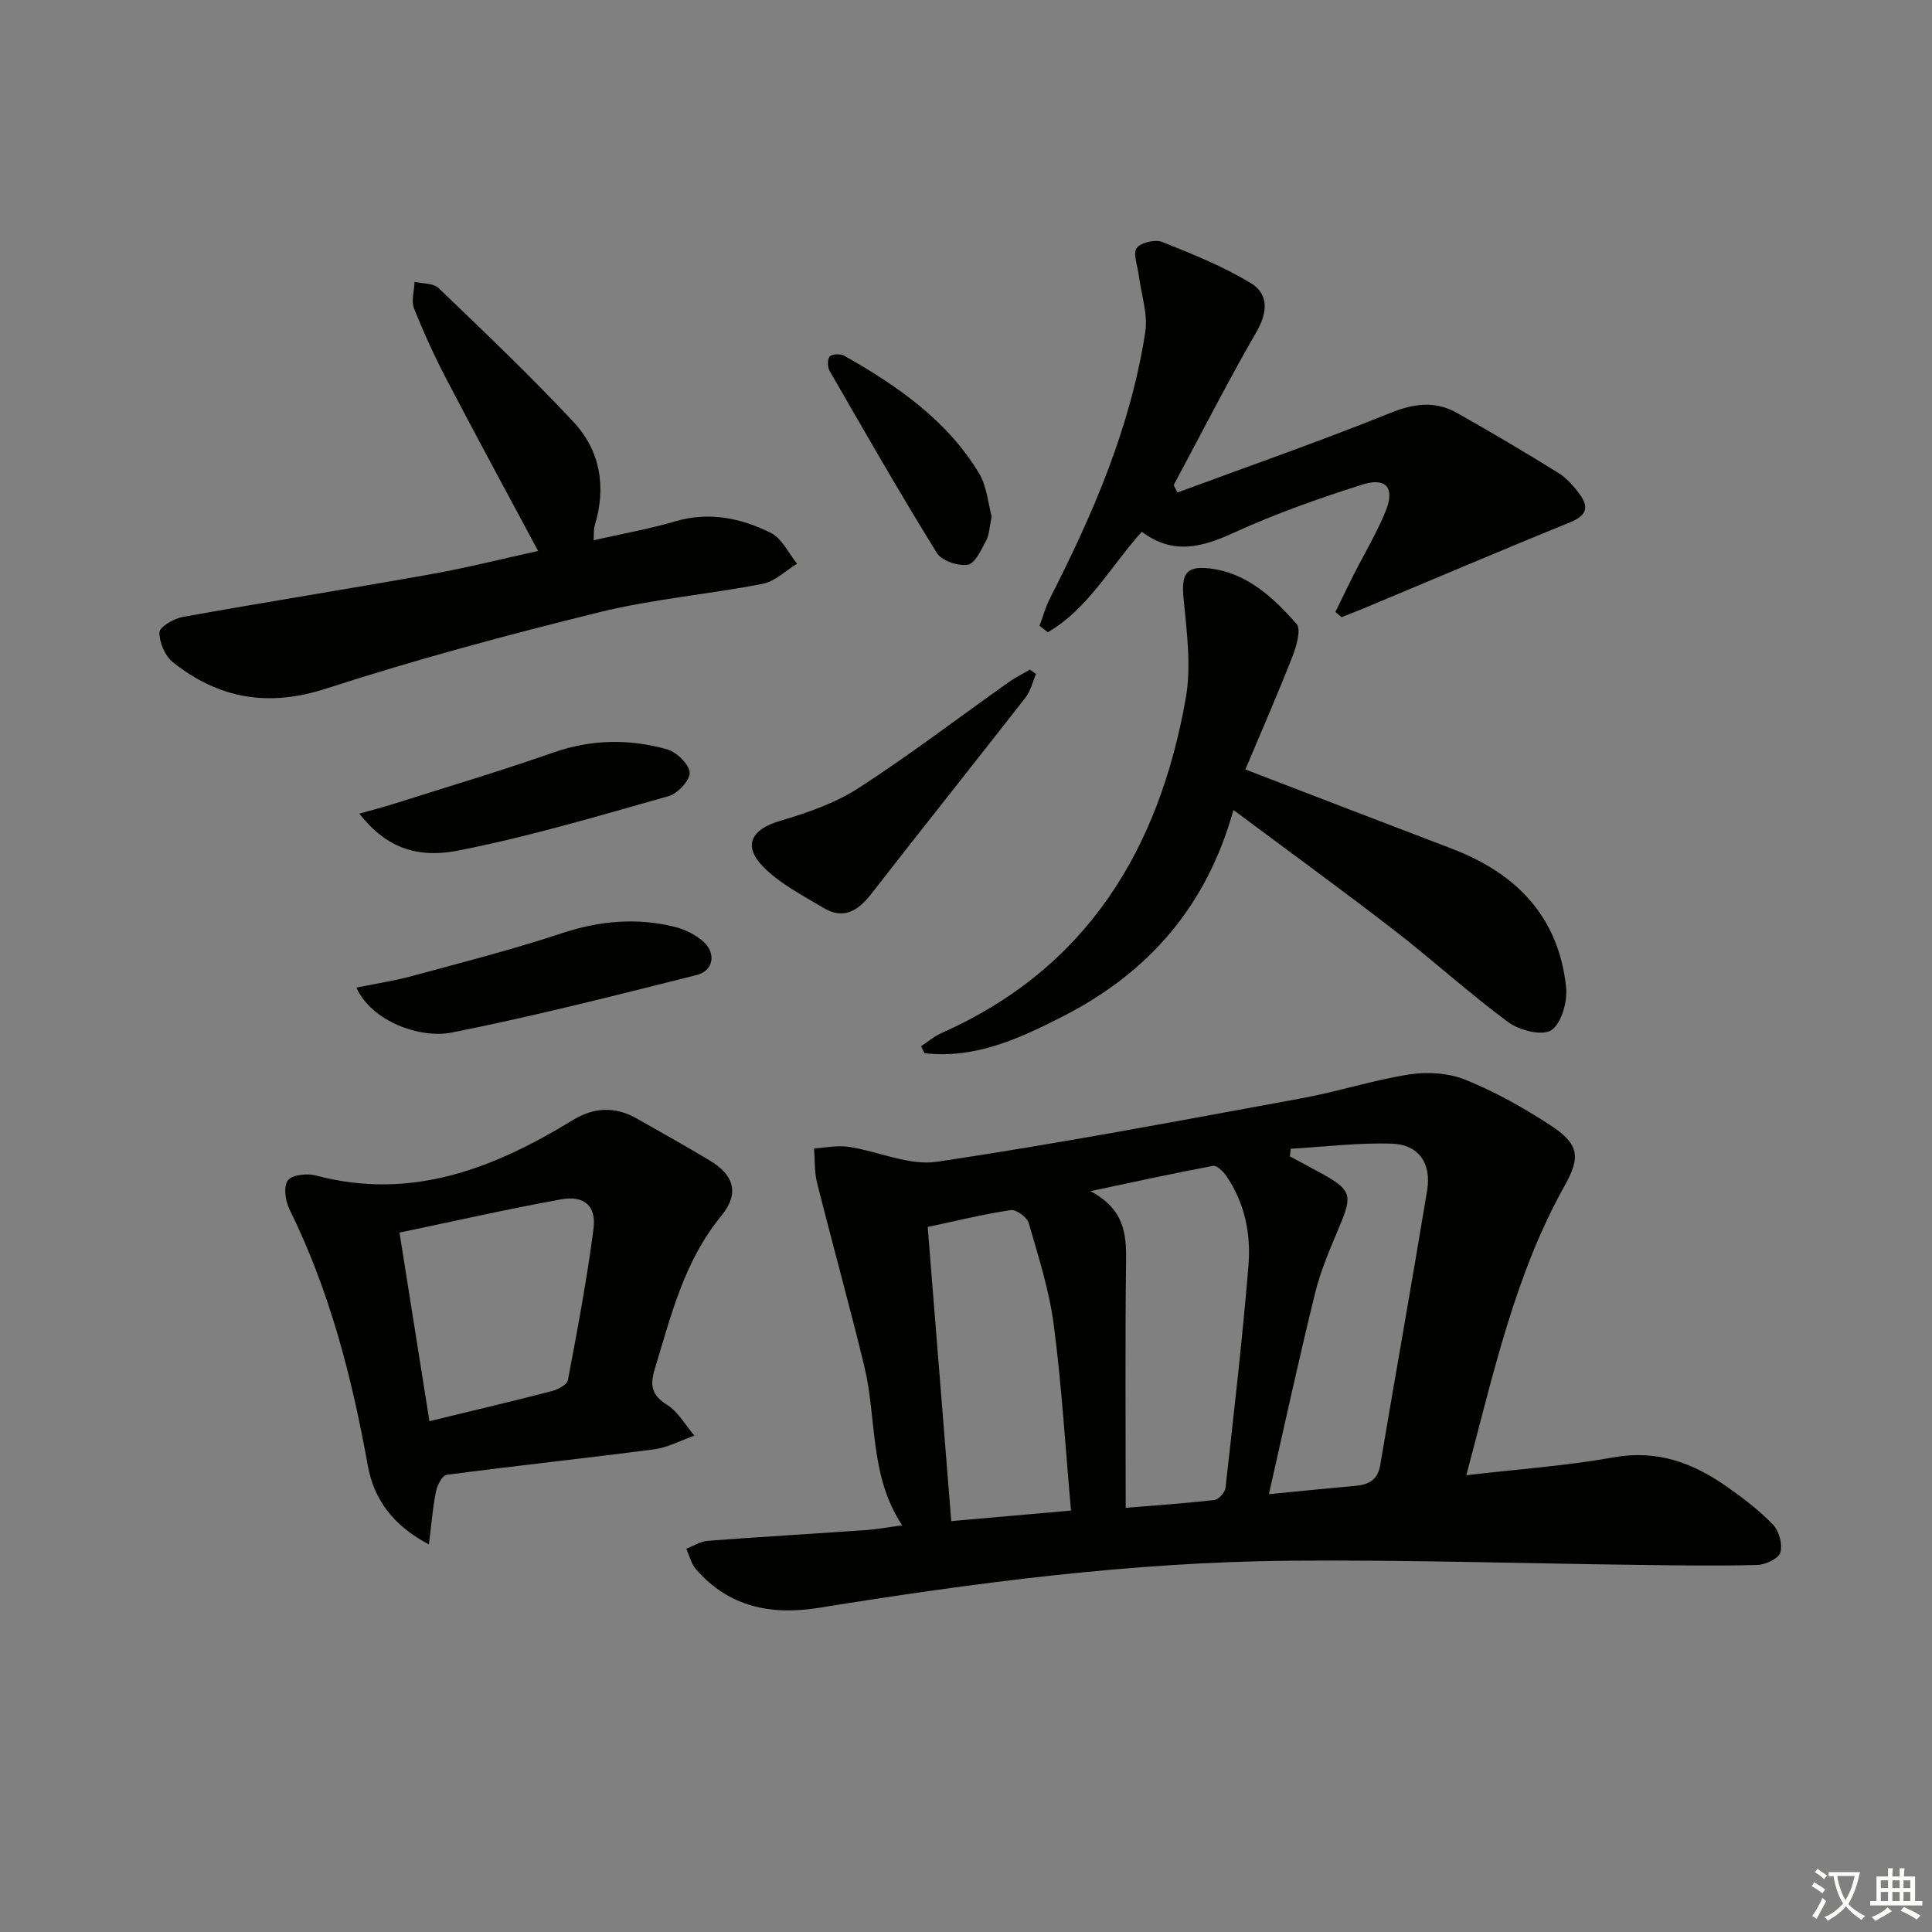 <svg enable-background="new 0 0 400 400" viewBox="0 0 400 400" xmlns="http://www.w3.org/2000/svg"><rect x="0" y="0" width="400" height="400" fill="#808080" stroke="none"/><path d="m377.9 391.2c-.2.3-.4.5-.6.8-.7-.6-1.4-1-2.2-1.5.2-.3.4-.5.5-.8.6.4 1.4.8 2.3 1.5zm-1.8 6.1c-.2-.2-.5-.4-.9-.6.4-.6.8-1.2 1.2-1.9s.7-1.3.9-1.9c.3.3.5.5.8.7-.7 1.3-1.4 2.6-2 3.7zm2.2-9c-.3.3-.5.5-.6.8-.6-.6-1.3-1.1-2-1.5.3-.3.5-.5.6-.7.6.5 1.3.9 2 1.4zm.3.2v-.9h2 4.5c-.3 1.3-.6 2.5-1 3.6s-.9 2.1-1.4 3c.4.5 1 1 1.6 1.4s1.2.8 1.9 1.1c-.3.2-.5.4-.8.8-.4-.3-1-.7-1.6-1.2s-1.2-1.1-1.6-1.6c-.5.6-1.1 1.1-1.7 1.6s-1.4.9-2.1 1.4c-.1-.3-.3-.5-.7-.8.6-.2 1.2-.5 1.9-1s1.4-1.1 2-1.8c-.5-.8-.9-1.6-1.2-2.5s-.6-2-.8-3.2c-.4.1-.7.1-1 .1zm2.5 2.7c.3 1 .7 1.7 1 2.2.3-.5.6-1.1 1-2s.6-1.9.9-3h-3.2-.4c.1.9.3 1.8.7 2.8z" fill="#fbfcfa"/><path d="m396.5 388.5v1.5 3.6h1.5v.9c-.4 0-1 0-1.7 0h-7.9c-.5 0-.9 0-1.2 0v-.9h1.3v-3.5c0-.7 0-1.2 0-1.6h2.4c0-.8 0-1.4 0-1.7h1c0 .3-.1.8-.1 1.7h1.5c0-.8 0-1.4 0-1.7h1c0 .3-.1.9-.1 1.7zm-8.2 9.2c-.2-.3-.5-.5-.8-.8.8-.3 1.4-.6 1.9-.9s1-.7 1.4-1.1c.3.3.6.5.9.8-1.6 1-2.8 1.6-3.4 2zm2.6-6.8v-1.6h-1.5v1.6zm0 2.7v-1.9h-1.5v1.9zm2.4-2.7v-1.6h-1.5v1.6zm0 2.7v-1.9h-1.5v1.9zm.2 2 .7-.8c.4.2.9.5 1.6.8s1.3.7 1.8 1c-.3.3-.5.6-.8.8-.4-.3-1.5-1-3.3-1.8zm2-4.7v-1.6h-1.4v1.6zm0 2.7v-1.9h-1.4v1.9z" fill="#fbfcfa"/><g fill="#010100"><path d="m303.59 305.43c10.86-1.27 20.81-1.96 30.57-3.71 8.95-1.6 16.36 1.16 23.34 6.06 3.39 2.38 6.74 4.93 9.59 7.89 1.26 1.31 2.01 4.1 1.51 5.77-.38 1.26-3.09 2.53-4.8 2.57-8.48.22-16.98.08-25.46-.03-23.76-.29-47.53-1.06-71.29-.85-32.79.28-65.24 4.55-97.57 9.76-9.8 1.58-18.6-.17-25.4-8.01-.98-1.14-1.35-2.81-2-4.23 1.49-.57 2.94-1.53 4.46-1.64 10.94-.83 21.89-1.46 32.84-2.23 2.3-.16 4.58-.6 7.41-.98-6.83-10.26-5.22-22.08-7.85-32.95-3.08-12.71-6.6-25.3-9.78-37.98-.57-2.27-.43-4.73-.62-7.1 2.39-.14 4.85-.68 7.17-.33 6.15.92 12.49 3.96 18.3 3.09 25.26-3.77 50.38-8.54 75.52-13.15 7.5-1.37 14.81-3.78 22.33-4.94 3.76-.58 8.13-.27 11.61 1.14 6.1 2.48 11.96 5.76 17.49 9.37 5.94 3.88 6.36 6.5 3 12.51-10.28 18.38-14.7 38.68-20.37 59.97zm-70.53 6.75c6.55-.54 12.49-.94 18.4-1.63.87-.1 2.16-1.57 2.27-2.51 1.71-15.33 3.49-30.66 4.75-46.02.54-6.5-.74-12.95-4.57-18.53-.64-.93-1.97-2.25-2.75-2.11-8 1.49-15.95 3.24-25.38 5.23 6.98 3.76 7.43 8.8 7.36 14.41-.21 16.76-.08 33.53-.08 51.16zm-11.32.57c-1.17-13.15-1.92-25.86-3.57-38.46-.93-7.14-3.18-14.14-5.19-21.1-.35-1.2-2.6-2.82-3.74-2.65-5.65.85-11.21 2.22-17.17 3.49 1.6 20 3.22 40.22 4.88 60.9 7.39-.65 15.61-1.37 24.79-2.18zm40.97-3.4c5.49-.53 11.74-1.17 18-1.73 2.75-.25 4.54-1.27 5.05-4.3 3.2-18.95 6.58-37.87 9.71-56.83.93-5.62-1.73-9.51-7.27-9.7-6.97-.24-13.98.65-20.97 1.05-.06.53-.11 1.05-.17 1.58 2.25 1.21 4.52 2.4 6.75 3.64 5.93 3.29 6.2 4.45 3.59 10.68-1.92 4.57-3.94 9.18-5.12 13.97-3.39 13.75-6.38 27.61-9.57 41.64z"/><path d="m88.8 319.76c-7.53-3.96-11.42-9.47-12.65-16.32-3.3-18.37-7.92-36.25-16.22-53.07-.86-1.73-1.27-4.74-.33-5.99.88-1.17 4.01-1.49 5.83-1 19.71 5.24 36.78-1.45 53.14-11.46 4.38-2.68 8.75-2.88 13.2-.38 5.07 2.85 10.12 5.72 15.12 8.69 5.1 3.03 6.27 6.86 2.41 11.55-7.67 9.33-10.36 20.6-13.75 31.69-1.02 3.33-.64 5.38 2.56 7.39 2.31 1.44 3.8 4.2 5.65 6.37-2.78.98-5.5 2.47-8.36 2.84-14.3 1.87-28.64 3.39-42.94 5.28-.9.12-1.95 2.19-2.21 3.5-.66 3.31-.92 6.69-1.45 10.91zm-6.09-64.57c2.1 13.22 4.11 25.88 6.2 39.05 9.02-2.19 17.21-4.12 25.35-6.23 1.26-.33 3.14-1.32 3.32-2.27 1.97-10.4 3.93-20.82 5.3-31.32.62-4.72-1.92-6.97-6.67-6.11-11.03 1.99-21.97 4.48-33.5 6.88z"/><path d="m190.7 216.61c1.4-.92 2.71-2.06 4.23-2.73 30.18-13.39 45.06-38.11 50.57-69.32 1.17-6.65.21-13.79-.45-20.63-.48-4.99.38-6.81 5.32-6.25 7.76.89 13.21 5.99 18.05 11.46 1.03 1.16-.03 4.71-.87 6.87-3.12 7.97-6.56 15.82-9.71 23.3 14.93 5.73 28.83 11.1 42.74 16.4 13.34 5.08 22.12 14.07 23.66 28.64.32 2.97-.92 7.47-3.04 8.93-1.81 1.25-6.6.07-8.9-1.63-8.16-6.01-15.67-12.89-23.69-19.09-10.77-8.32-21.8-16.32-33.24-24.86-5.59 20.08-17.7 33.73-35.29 42.72-9.03 4.61-18.17 8.84-28.68 7.63-.23-.48-.46-.96-.7-1.44z"/><path d="m122.9 111.85c5.94-1.35 11.51-2.32 16.89-3.91 7.03-2.07 13.61-.68 19.78 2.37 2.31 1.14 3.67 4.21 5.46 6.4-2.37 1.44-4.59 3.68-7.15 4.17-11.23 2.18-22.73 3.15-33.81 5.88-18.99 4.68-37.93 9.77-56.53 15.8-12.01 3.89-22.23 2.11-31.73-5.44-1.64-1.3-2.83-4.11-2.8-6.2.02-1.12 2.97-2.85 4.8-3.18 17.13-3.08 34.33-5.81 51.47-8.87 7.49-1.34 14.88-3.21 22.13-4.8-6.38-11.93-12.7-23.55-18.82-35.26-2.54-4.86-4.84-9.86-6.86-14.94-.63-1.58.03-3.66.1-5.52 1.68.4 3.89.25 4.97 1.29 9.45 9.08 18.97 18.12 27.92 27.7 5.57 5.96 6.84 13.47 4.42 21.43-.25.85-.15 1.81-.24 3.08z"/><path d="m236.41 110.09c-6.48 7.17-11.11 15.96-19.47 20.81-.57-.45-1.14-.89-1.71-1.34.72-1.92 1.26-3.93 2.18-5.74 8.94-17.51 16.69-35.47 19.7-55.05.59-3.82-.87-7.95-1.37-11.95-.23-1.87-1.22-4.35-.39-5.47.86-1.15 3.83-1.83 5.29-1.25 6.26 2.49 12.58 5.05 18.32 8.51 3.67 2.21 3.57 5.95 1.21 10.04-6.01 10.43-11.48 21.17-17.17 31.78.26.51.51 1.03.77 1.54 14.71-5.44 29.53-10.61 44.08-16.47 4.92-1.98 9.28-2.55 13.78-.02 7.09 3.99 14.1 8.14 21.01 12.43 1.78 1.1 3.27 2.84 4.52 4.57 1.88 2.6 1.2 4.31-1.98 5.61-14.1 5.74-28.11 11.71-42.15 17.58-1.75.73-3.52 1.41-5.28 2.11-.42-.36-.84-.72-1.27-1.08 1.24-2.53 2.46-5.08 3.73-7.6 2.24-4.44 4.84-8.73 6.69-13.32 1.93-4.77.09-7.01-4.81-5.46-9 2.85-17.96 6.01-26.53 9.93-6.64 3.06-12.73 4.71-19.15-.16z"/><path d="m73.78 204.47c3.99-.81 7.84-1.39 11.56-2.4 10.38-2.82 20.81-5.48 31.01-8.86 7.84-2.6 15.56-3.27 23.48-1.28 2.02.51 4.09 1.57 5.67 2.91 2.82 2.39 2.29 6.14-1.23 7.02-16.85 4.23-33.69 8.54-50.72 11.91-6.57 1.32-16.61-2.29-19.77-9.3z"/><path d="m214.49 139.55c-.7 1.63-1.1 3.49-2.15 4.84-10.63 13.64-21.43 27.15-32.04 40.79-2.71 3.48-5.74 5.23-9.79 2.8-4.36-2.62-9.1-5.03-12.57-8.6-4.22-4.35-2.29-7.7 3.5-9.41 5.63-1.66 11.42-3.65 16.3-6.8 10.61-6.85 20.67-14.55 30.99-21.86 1.42-1.01 3-1.79 4.51-2.67.42.3.83.6 1.25.91z"/><path d="m74.4 168.45c2.83-.8 5.02-1.35 7.16-2.03 11.02-3.5 22.11-6.8 33.02-10.62 7.86-2.75 15.68-2.85 23.49-.67 1.98.55 4.55 3.01 4.72 4.79.14 1.54-2.46 4.37-4.33 4.9-14.51 4.09-29 8.44-43.77 11.31-9.28 1.79-15.43-1.42-20.29-7.68z"/><path d="m205.31 106.91c-.45 2.14-.47 3.75-1.14 5-1.01 1.9-2.28 4.75-3.8 5.01-2.01.33-5.41-.82-6.41-2.44-7.67-12.4-14.92-25.06-22.2-37.7-.46-.79-.47-2.52.06-3.01.58-.53 2.25-.54 3.05-.08 10.93 6.2 21.19 13.3 27.83 24.3 1.64 2.73 1.88 6.28 2.61 8.92z"/></g></svg>